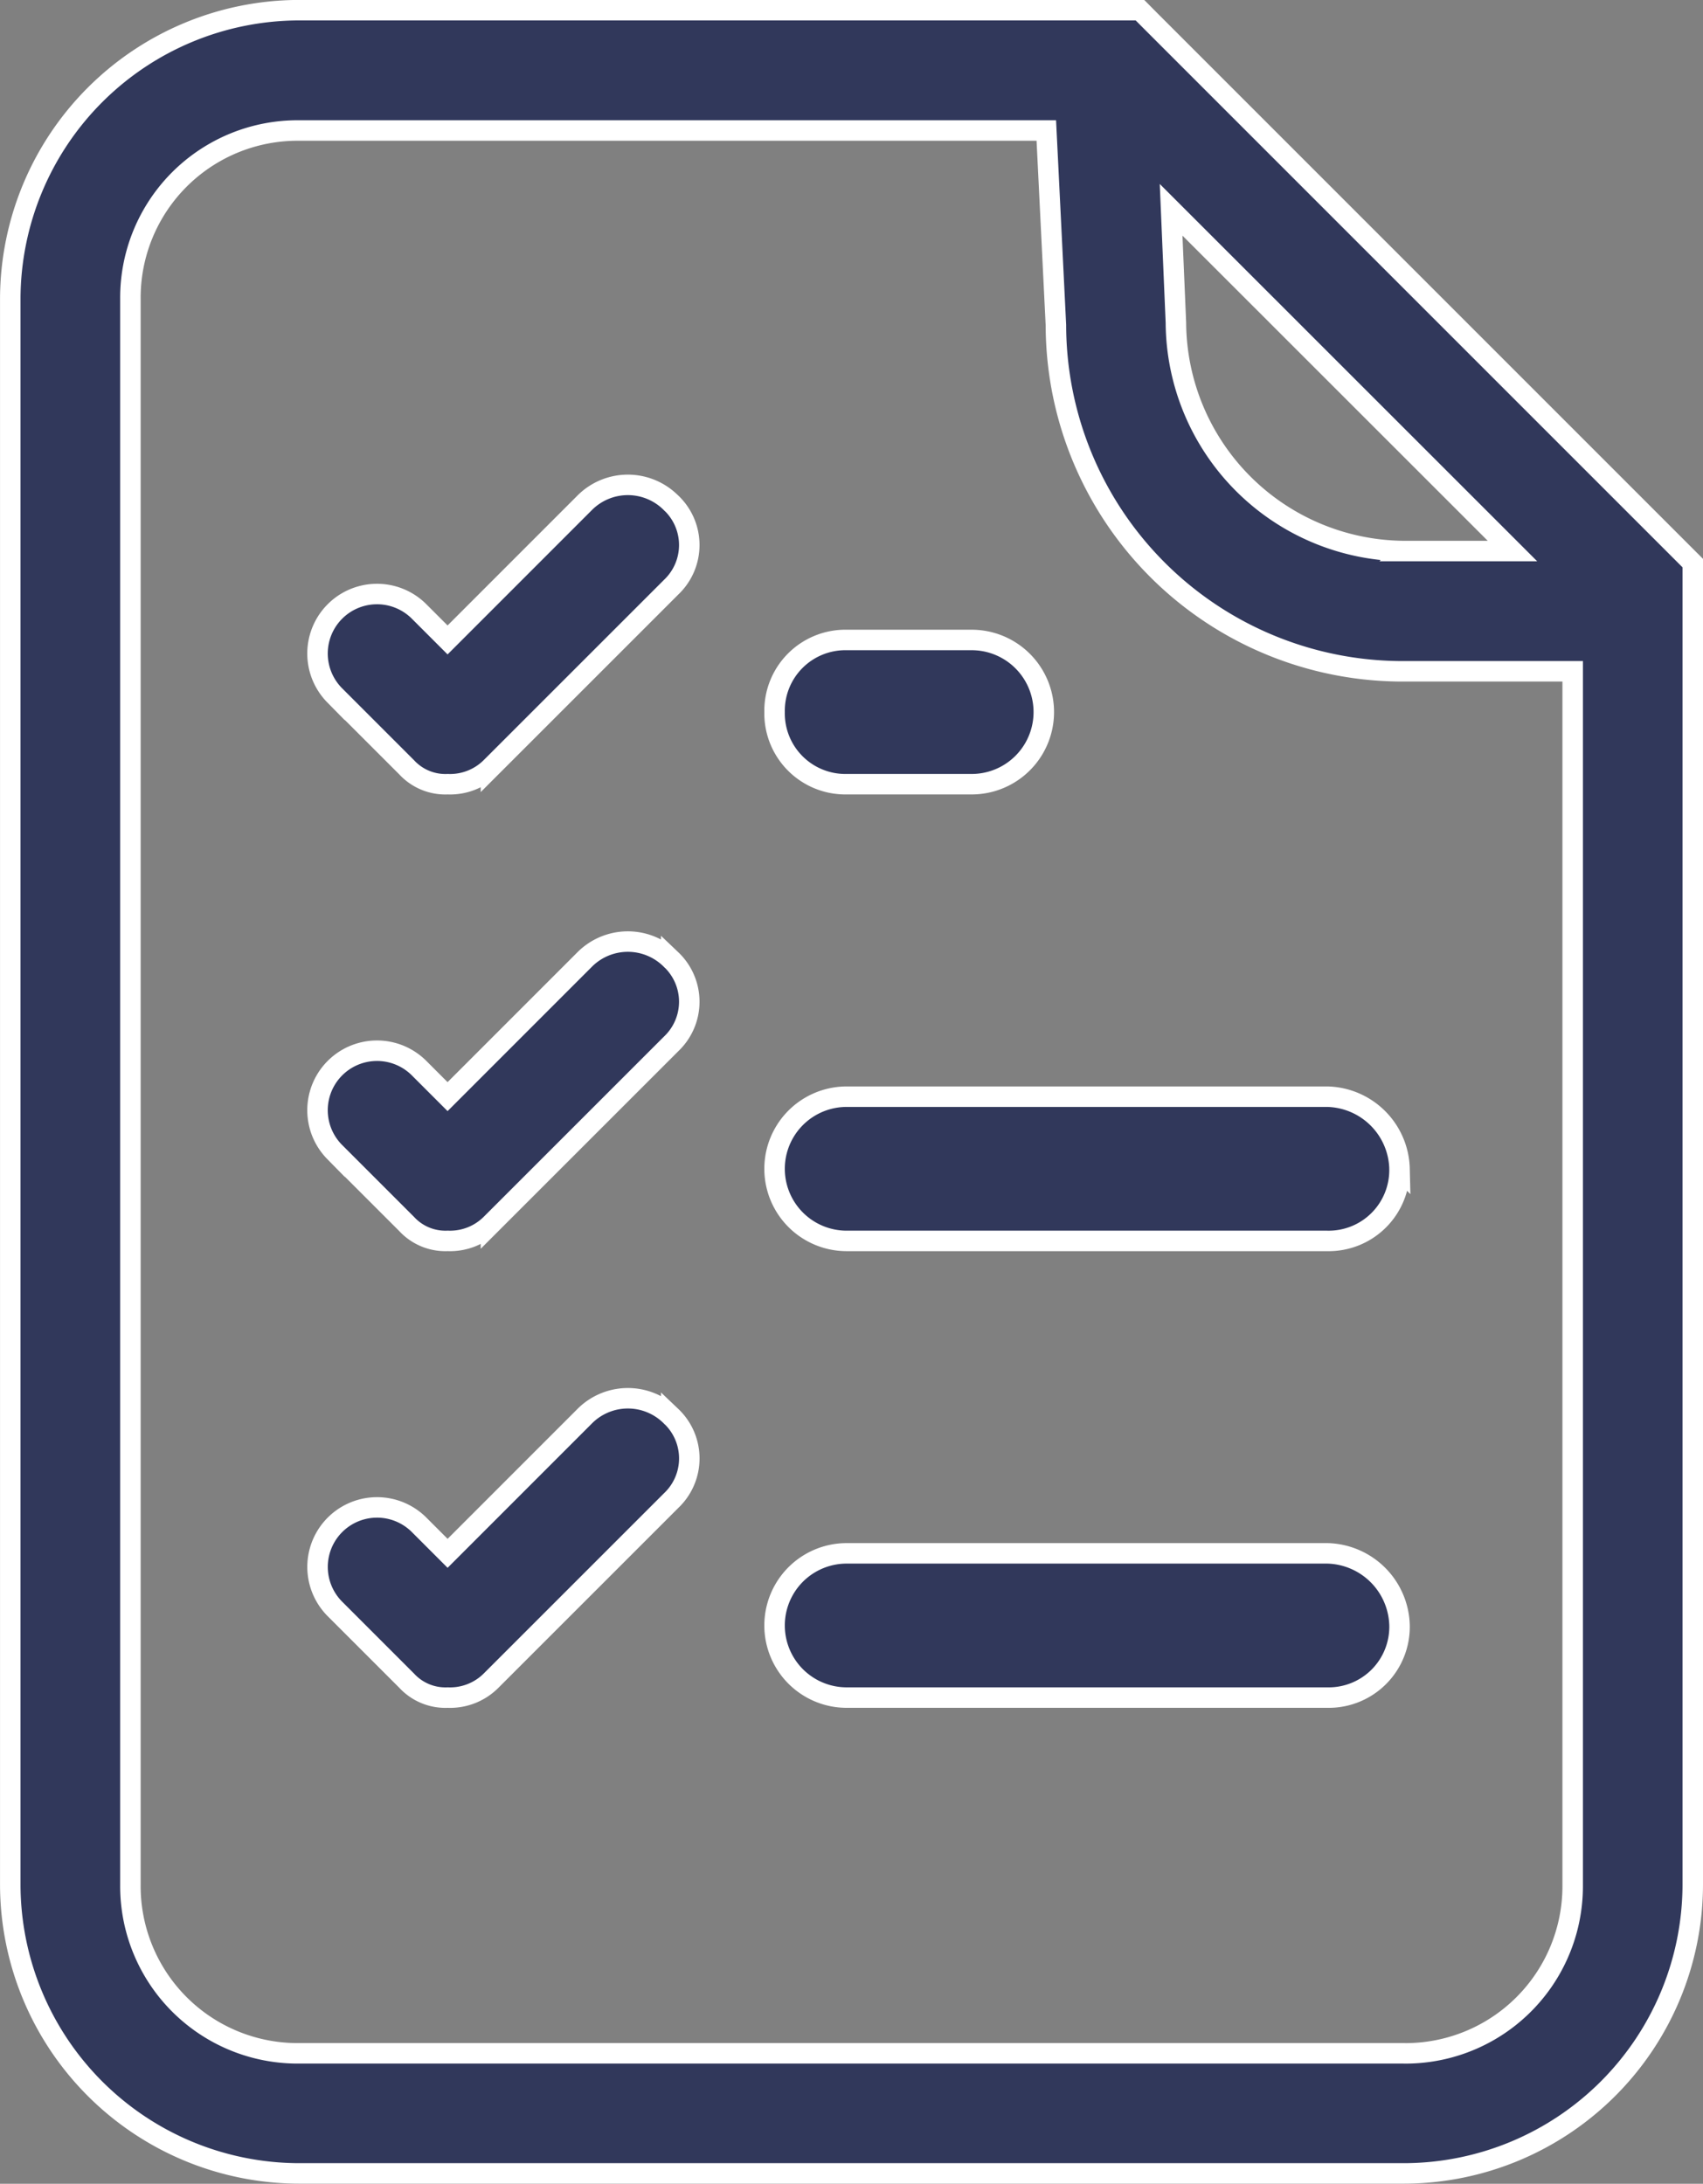 <svg xmlns="http://www.w3.org/2000/svg" width="58.189" height="74.614" viewBox="0 0 58.189 74.614">
  <rect x="0" y="0" width="58.189" height="74.614" fill="#808080" stroke="none"/>
  <g id="noun-list-1189776" transform="translate(-153.649 -27.652)">
    <path id="Path_1738" data-name="Path 1738" d="M211.488,46.891,192.927,28.33,192.6,28H163.854A9.884,9.884,0,0,0,154,37.857v54.2a9.884,9.884,0,0,0,9.855,9.855h37.778a9.884,9.884,0,0,0,9.855-9.855Zm-6.16-.411h-3.7a7.851,7.851,0,0,1-7.8-7.8l-.164-3.86Zm-3.7,51.329H163.854a5.713,5.713,0,0,1-5.749-5.749v-54.2a5.713,5.713,0,0,1,5.749-5.749H189.4l.328,6.652a11.847,11.847,0,0,0,11.908,11.826h5.749V92.061a5.713,5.713,0,0,1-5.749,5.749ZM180.115,51.982a2.42,2.42,0,0,1,2.464-2.464h4.271a2.464,2.464,0,1,1,0,4.928h-4.271A2.42,2.42,0,0,1,180.115,51.982Zm-3.531-7.145a1.984,1.984,0,0,1,0,2.875l-6.16,6.159a1.979,1.979,0,0,1-1.478.575,1.8,1.8,0,0,1-1.4-.575l-2.464-2.464a2.033,2.033,0,0,1,2.875-2.875l.985.985,4.681-4.682a2.082,2.082,0,0,1,2.957,0Zm24.884,22.749A2.42,2.42,0,0,1,199,70.051H182.579a2.464,2.464,0,1,1,0-4.928H199A2.526,2.526,0,0,1,201.469,67.587Zm-24.884-7.145a1.984,1.984,0,0,1,0,2.875l-6.16,6.159a1.979,1.979,0,0,1-1.478.575,1.8,1.8,0,0,1-1.4-.575l-2.464-2.464a2.033,2.033,0,0,1,2.875-2.875l.985.985,4.681-4.682a2.083,2.083,0,0,1,2.957,0ZM201.469,83.19A2.42,2.42,0,0,1,199,85.654H182.579a2.464,2.464,0,1,1,0-4.928H199A2.526,2.526,0,0,1,201.469,83.19Zm-24.884-7.145a1.984,1.984,0,0,1,0,2.875l-6.16,6.159a1.979,1.979,0,0,1-1.478.575,1.8,1.8,0,0,1-1.4-.575l-2.464-2.464a2.033,2.033,0,0,1,2.875-2.875l.985.985,4.681-4.682a2.082,2.082,0,0,1,2.957,0Z" transform="translate(0 0)" fill="#31385b" stroke="#fff" stroke-width="0.7"/>
  </g>
</svg>
